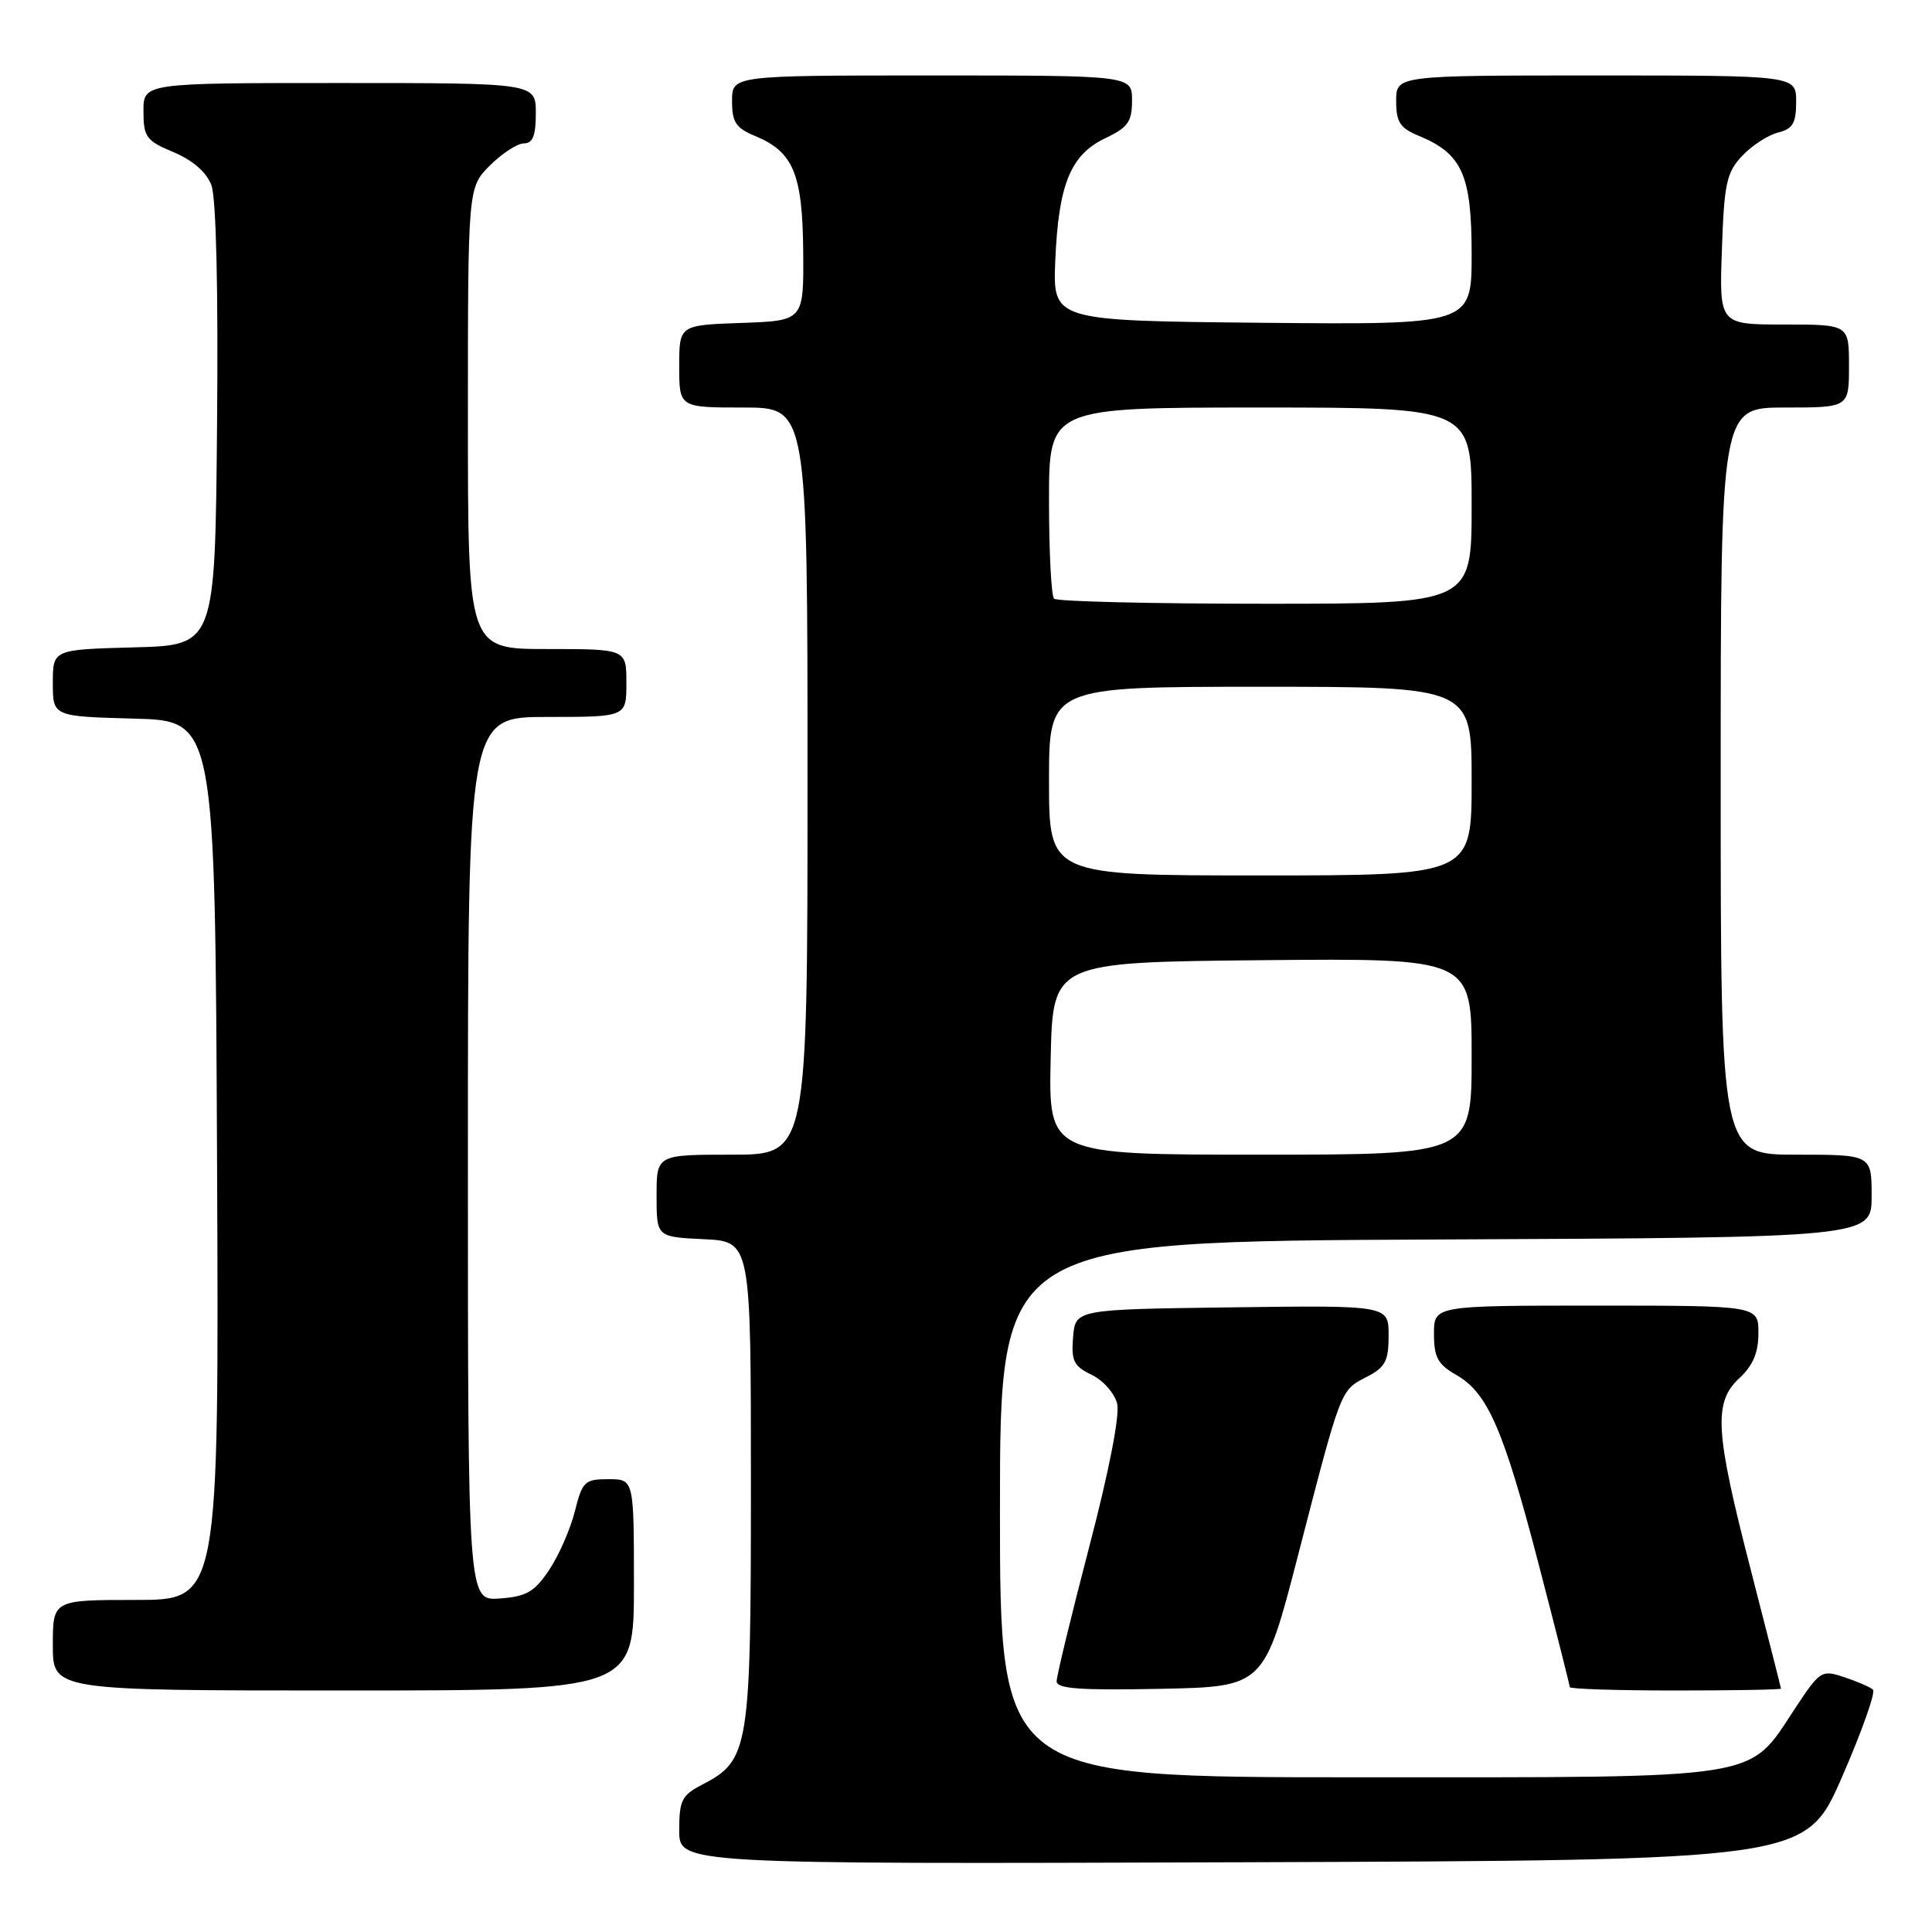 <?xml version="1.0" encoding="UTF-8" standalone="no"?>
<!DOCTYPE svg PUBLIC "-//W3C//DTD SVG 1.1//EN" "http://www.w3.org/Graphics/SVG/1.1/DTD/svg11.dtd" >
<svg xmlns="http://www.w3.org/2000/svg" xmlns:xlink="http://www.w3.org/1999/xlink" version="1.1" viewBox="0 0 256 256">
 <g >
 <path fill="currentColor"
d=" M 244.06 235.50 C 246.70 229.45 248.55 224.22 248.18 223.89 C 247.81 223.55 246.10 222.81 244.39 222.24 C 241.37 221.23 241.18 221.35 237.89 226.32 C 231.52 235.95 234.36 235.50 180.00 235.50 C 132.50 235.50 132.50 235.50 132.50 200.00 C 132.50 164.50 132.50 164.50 190.25 164.24 C 248.00 163.98 248.00 163.98 248.00 158.49 C 248.00 153.00 248.00 153.00 238.00 153.00 C 228.00 153.00 228.00 153.00 228.00 103.50 C 228.00 54.00 228.00 54.00 236.50 54.00 C 245.00 54.00 245.00 54.00 245.00 48.50 C 245.00 43.00 245.00 43.00 236.41 43.00 C 227.81 43.00 227.81 43.00 228.16 33.08 C 228.46 24.31 228.77 22.87 230.84 20.66 C 232.13 19.29 234.27 17.90 235.59 17.57 C 237.56 17.07 238.00 16.32 238.00 13.48 C 238.00 10.00 238.00 10.00 211.50 10.00 C 185.00 10.00 185.00 10.00 185.00 13.38 C 185.00 16.20 185.50 16.97 188.03 18.01 C 193.75 20.38 195.00 23.19 195.00 33.65 C 195.00 43.03 195.00 43.03 167.25 42.77 C 139.50 42.50 139.50 42.50 139.83 34.52 C 140.26 24.41 141.85 20.52 146.44 18.32 C 149.46 16.89 150.00 16.13 150.00 13.31 C 150.00 10.00 150.00 10.00 123.50 10.00 C 97.00 10.00 97.00 10.00 97.00 13.38 C 97.00 16.21 97.50 16.96 100.08 18.03 C 105.13 20.13 106.34 23.04 106.43 33.34 C 106.50 42.50 106.50 42.50 98.25 42.79 C 90.00 43.08 90.00 43.08 90.00 48.54 C 90.00 54.00 90.00 54.00 98.50 54.00 C 107.00 54.00 107.00 54.00 107.00 103.50 C 107.00 153.00 107.00 153.00 97.00 153.00 C 87.00 153.00 87.00 153.00 87.00 158.45 C 87.00 163.90 87.00 163.90 93.25 164.20 C 99.50 164.50 99.50 164.50 99.50 196.50 C 99.50 231.93 99.28 233.25 92.98 236.51 C 90.35 237.87 90.00 238.57 90.00 242.53 C 90.00 247.01 90.00 247.01 164.63 246.76 C 239.25 246.50 239.25 246.50 244.06 235.50 Z  M 84.00 210.00 C 84.00 196.00 84.00 196.00 80.62 196.00 C 77.47 196.00 77.16 196.29 76.16 200.30 C 75.56 202.66 74.03 206.15 72.75 208.05 C 70.81 210.94 69.75 211.55 66.22 211.81 C 62.00 212.11 62.00 212.11 62.00 153.56 C 62.00 95.00 62.00 95.00 72.50 95.00 C 83.00 95.00 83.00 95.00 83.00 90.50 C 83.00 86.00 83.00 86.00 72.50 86.00 C 62.00 86.00 62.00 86.00 62.00 55.42 C 62.00 24.85 62.00 24.85 64.92 21.92 C 66.53 20.32 68.56 19.00 69.42 19.00 C 70.60 19.00 71.00 17.98 71.00 15.00 C 71.00 11.00 71.00 11.00 45.00 11.00 C 19.00 11.00 19.00 11.00 19.01 14.75 C 19.02 18.17 19.37 18.65 23.01 20.17 C 25.55 21.24 27.36 22.82 28.01 24.53 C 28.64 26.19 28.93 38.31 28.76 56.35 C 28.50 85.50 28.50 85.50 17.75 85.78 C 7.00 86.07 7.00 86.07 7.00 90.50 C 7.00 94.93 7.00 94.93 17.75 95.22 C 28.50 95.50 28.50 95.50 28.76 153.75 C 29.02 212.00 29.02 212.00 18.01 212.00 C 7.00 212.00 7.00 212.00 7.00 218.00 C 7.00 224.00 7.00 224.00 45.50 224.00 C 84.00 224.00 84.00 224.00 84.00 210.00 Z  M 172.02 206.00 C 177.75 183.84 177.59 184.26 181.07 182.46 C 183.57 181.17 184.00 180.36 184.00 176.95 C 184.00 172.96 184.00 172.96 163.25 173.23 C 142.50 173.50 142.50 173.50 142.19 177.17 C 141.93 180.33 142.27 181.02 144.65 182.17 C 146.17 182.90 147.69 184.62 148.03 186.00 C 148.40 187.52 146.94 194.98 144.32 205.00 C 141.95 214.07 140.01 222.08 140.01 222.78 C 140.00 223.77 143.11 223.99 153.75 223.78 C 167.50 223.50 167.50 223.50 172.02 206.00 Z  M 235.99 223.75 C 235.98 223.61 234.18 216.54 231.99 208.03 C 227.24 189.60 227.01 185.82 230.50 182.59 C 232.28 180.93 233.00 179.23 233.00 176.64 C 233.00 173.00 233.00 173.00 211.50 173.00 C 190.00 173.00 190.00 173.00 190.01 176.75 C 190.01 179.85 190.52 180.79 192.94 182.17 C 197.12 184.54 199.22 189.37 203.89 207.30 C 206.15 215.99 208.00 223.30 208.00 223.55 C 208.00 223.80 214.30 224.00 222.00 224.00 C 229.70 224.00 235.99 223.89 235.99 223.75 Z  M 139.22 140.25 C 139.50 127.50 139.50 127.50 167.25 127.23 C 195.00 126.97 195.00 126.97 195.00 139.98 C 195.00 153.00 195.00 153.00 166.97 153.00 C 138.94 153.00 138.94 153.00 139.22 140.25 Z  M 139.00 103.50 C 139.00 91.00 139.00 91.00 167.00 91.00 C 195.00 91.00 195.00 91.00 195.00 103.50 C 195.00 116.00 195.00 116.00 167.00 116.00 C 139.00 116.00 139.00 116.00 139.00 103.50 Z  M 139.67 79.33 C 139.30 78.97 139.00 73.12 139.00 66.33 C 139.00 54.00 139.00 54.00 167.00 54.00 C 195.00 54.00 195.00 54.00 195.00 67.00 C 195.00 80.00 195.00 80.00 167.67 80.00 C 152.63 80.00 140.03 79.70 139.67 79.33 Z "/>
</g>
</svg>